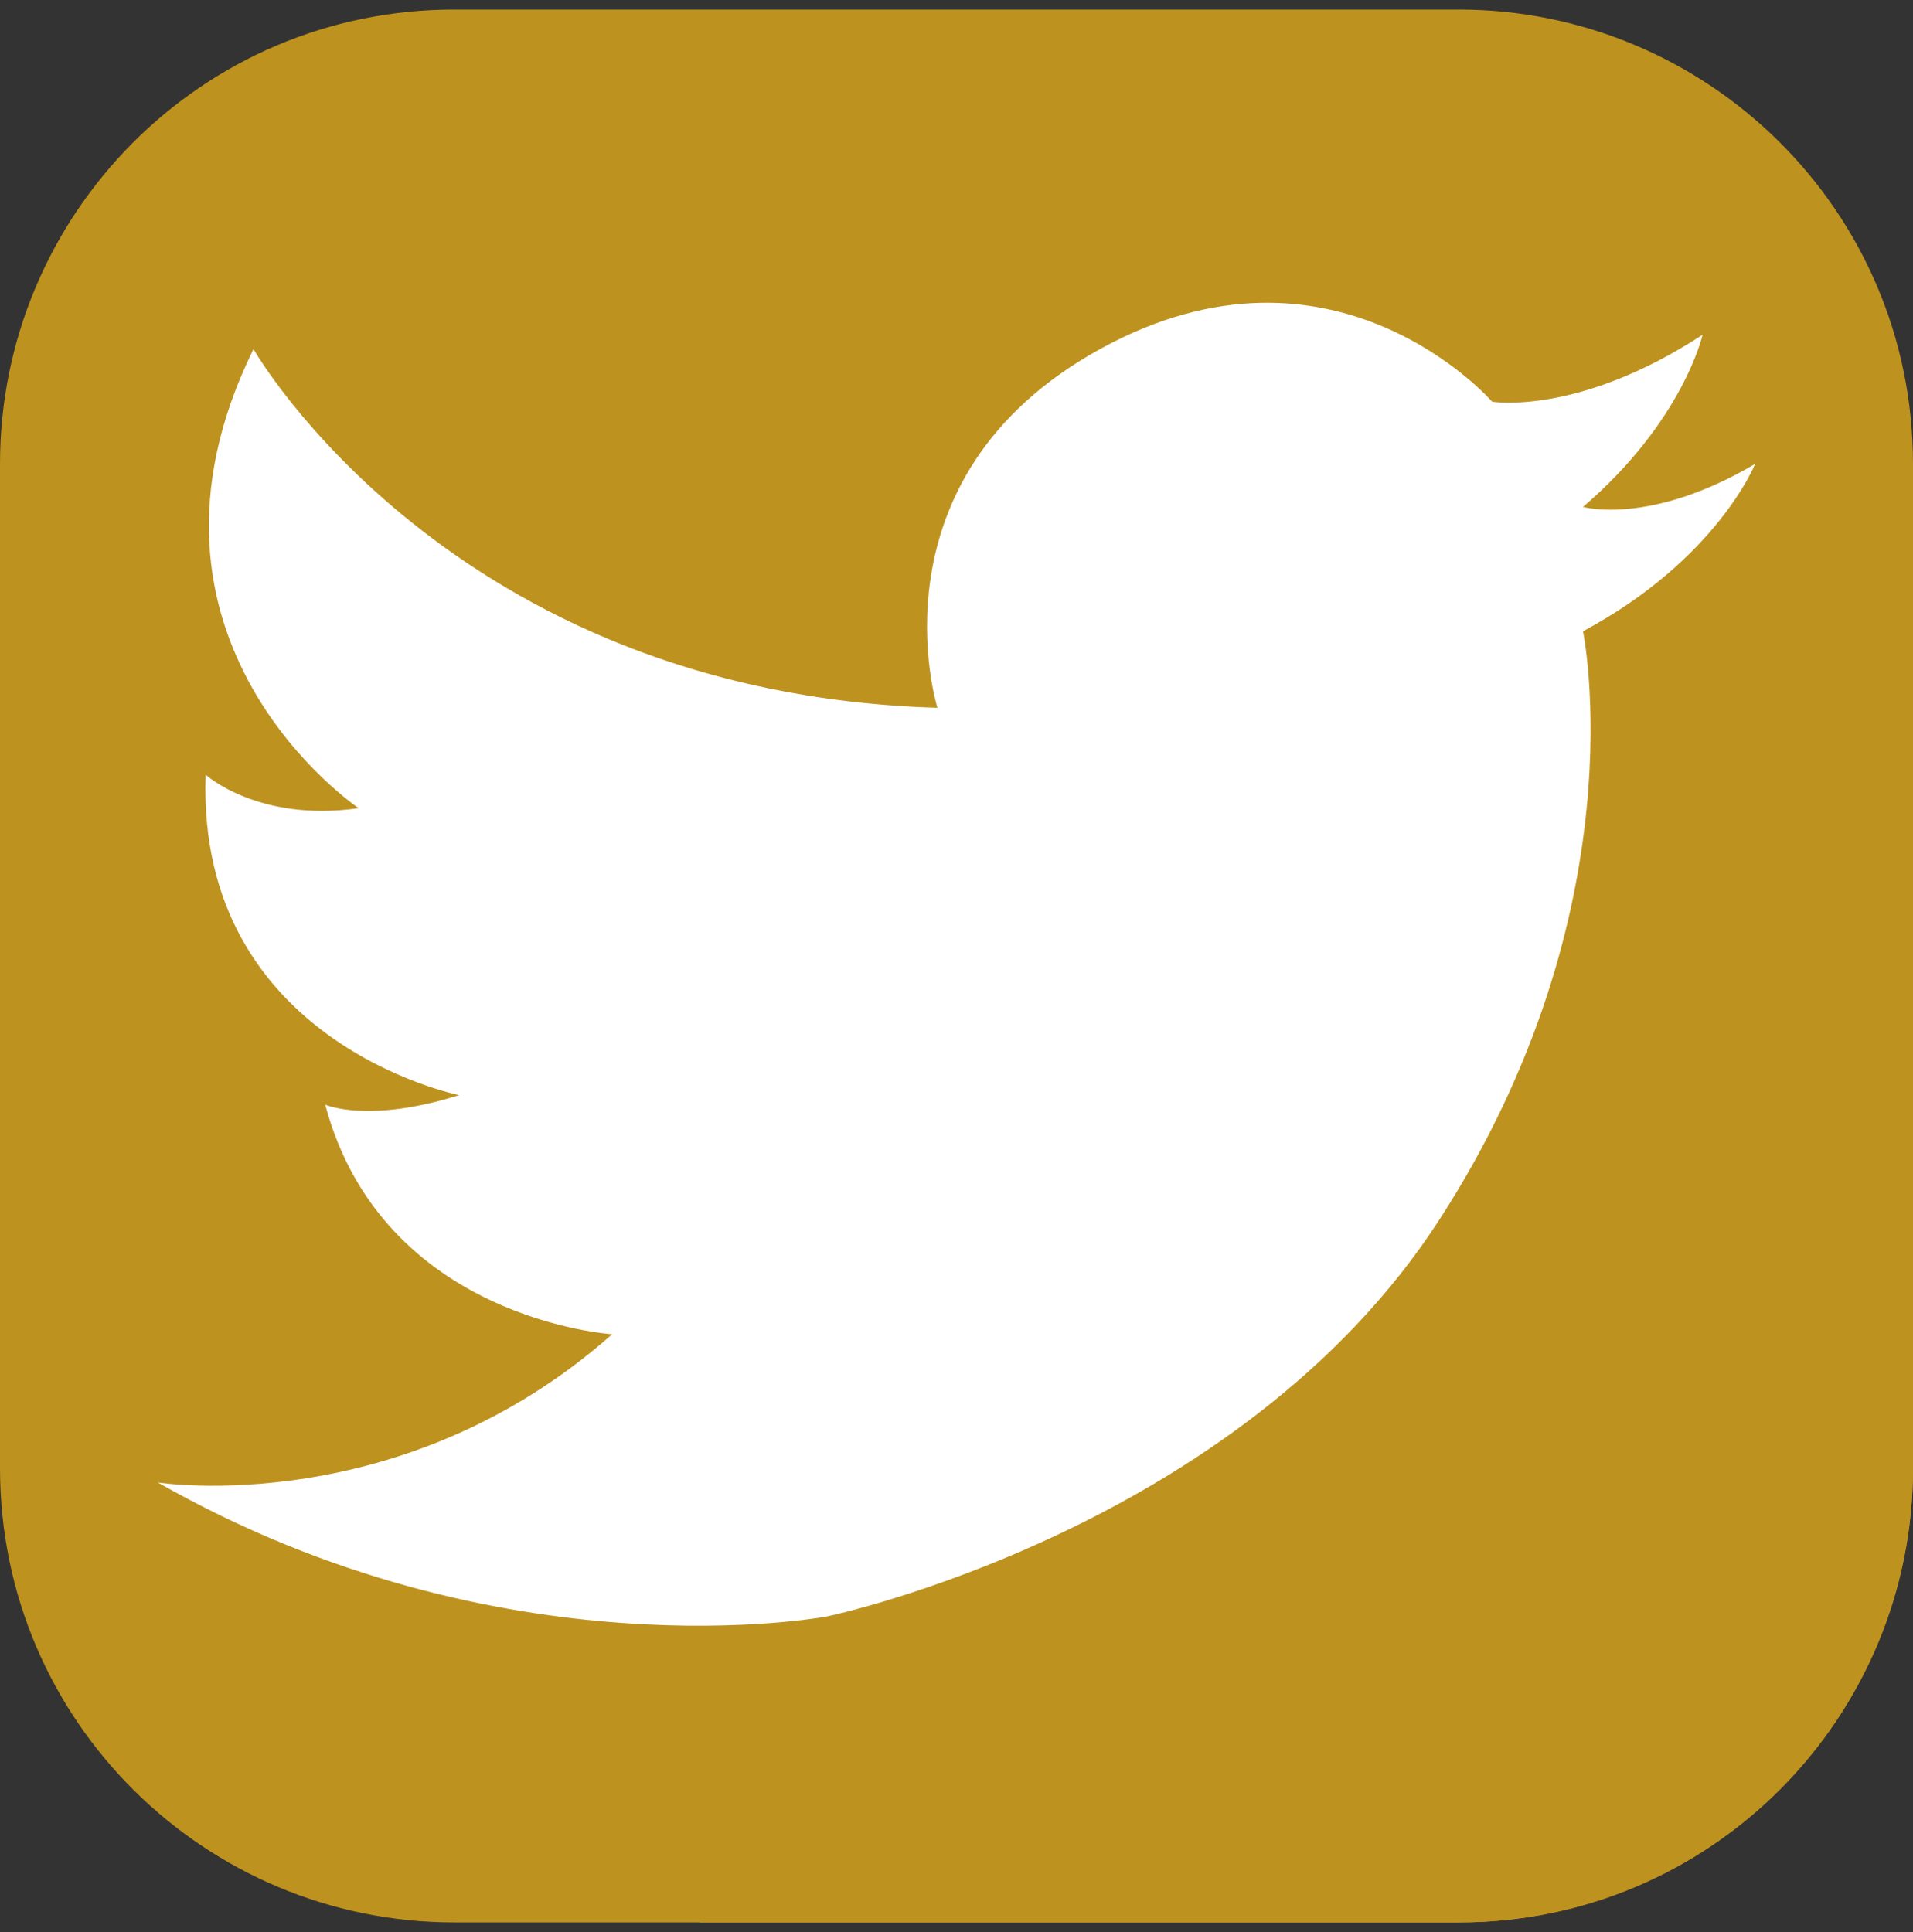 <?xml version="1.0" encoding="utf-8"?>
<!-- Generator: Adobe Illustrator 18.1.1, SVG Export Plug-In . SVG Version: 6.00 Build 0)  -->
<svg version="1.1" id="Camada_1" xmlns="http://www.w3.org/2000/svg" xmlns:xlink="http://www.w3.org/1999/xlink" x="0px" y="0px"
	 viewBox="0 0 40 40.4" enable-background="new 0 0 40 40.4" xml:space="preserve">
<rect x="0" y="0" width="40" height="40.4" fill="#333333" stroke="none"/>
<g>
	<g>
		<defs>
			<path id="SVGID_15_" d="M30.5,40.2h-21c-5.2,0-9.5-4.2-9.5-9.5v-21c0-5.2,4.2-9.5,9.5-9.5h21c5.2,0,9.5,4.2,9.5,9.5v21
				C40,35.9,35.8,40.2,30.5,40.2z"/>
		</defs>
		<clipPath id="SVGID_2_">
			<use xlink:href="#SVGID_15_"  overflow="visible"/>
		</clipPath>
		<path clip-path="url(#SVGID_2_)" fill="#BE921E" d="M30.5,40.2h-21c-5.2,0-9.5-4.2-9.5-9.5v-21c0-5.2,4.2-9.5,9.5-9.5h21
			c5.2,0,9.5,4.2,9.5,9.5v21C40,35.9,35.8,40.2,30.5,40.2z"/>
		<polygon clip-path="url(#SVGID_2_)" fill="#BE921E" points="4.1,31.5 34,56.2 67.6,42.3 35.8,6.4 29.7,14 17.5,28.4 13.2,30.6 		
			"/>
	</g>
	<path fill="#FFFFFF" d="M5.3,7.3c0,0,4.1,7.2,14.3,7.5c0,0-1.5-4.8,3.4-7.5s8.2,1.1,8.2,1.1s1.8,0.3,4.4-1.4c0,0-0.4,1.8-2.5,3.6
		c0,0,1.4,0.4,3.6-0.9c0,0-0.8,2-3.6,3.5c0,0,1.2,5.8-3,12.3s-12.8,8.3-12.8,8.3s-6.8,1.3-14-2.8c0,0,5.1,0.8,9.5-3.1
		c0,0-4.8-0.3-6-4.8c0,0,0.9,0.4,2.8-0.2c0,0-5.5-1.1-5.3-6.7c0,0,1.1,1,3.2,0.7C7.5,16.9,2.3,13.4,5.3,7.3z"/>
</g>
</svg>
